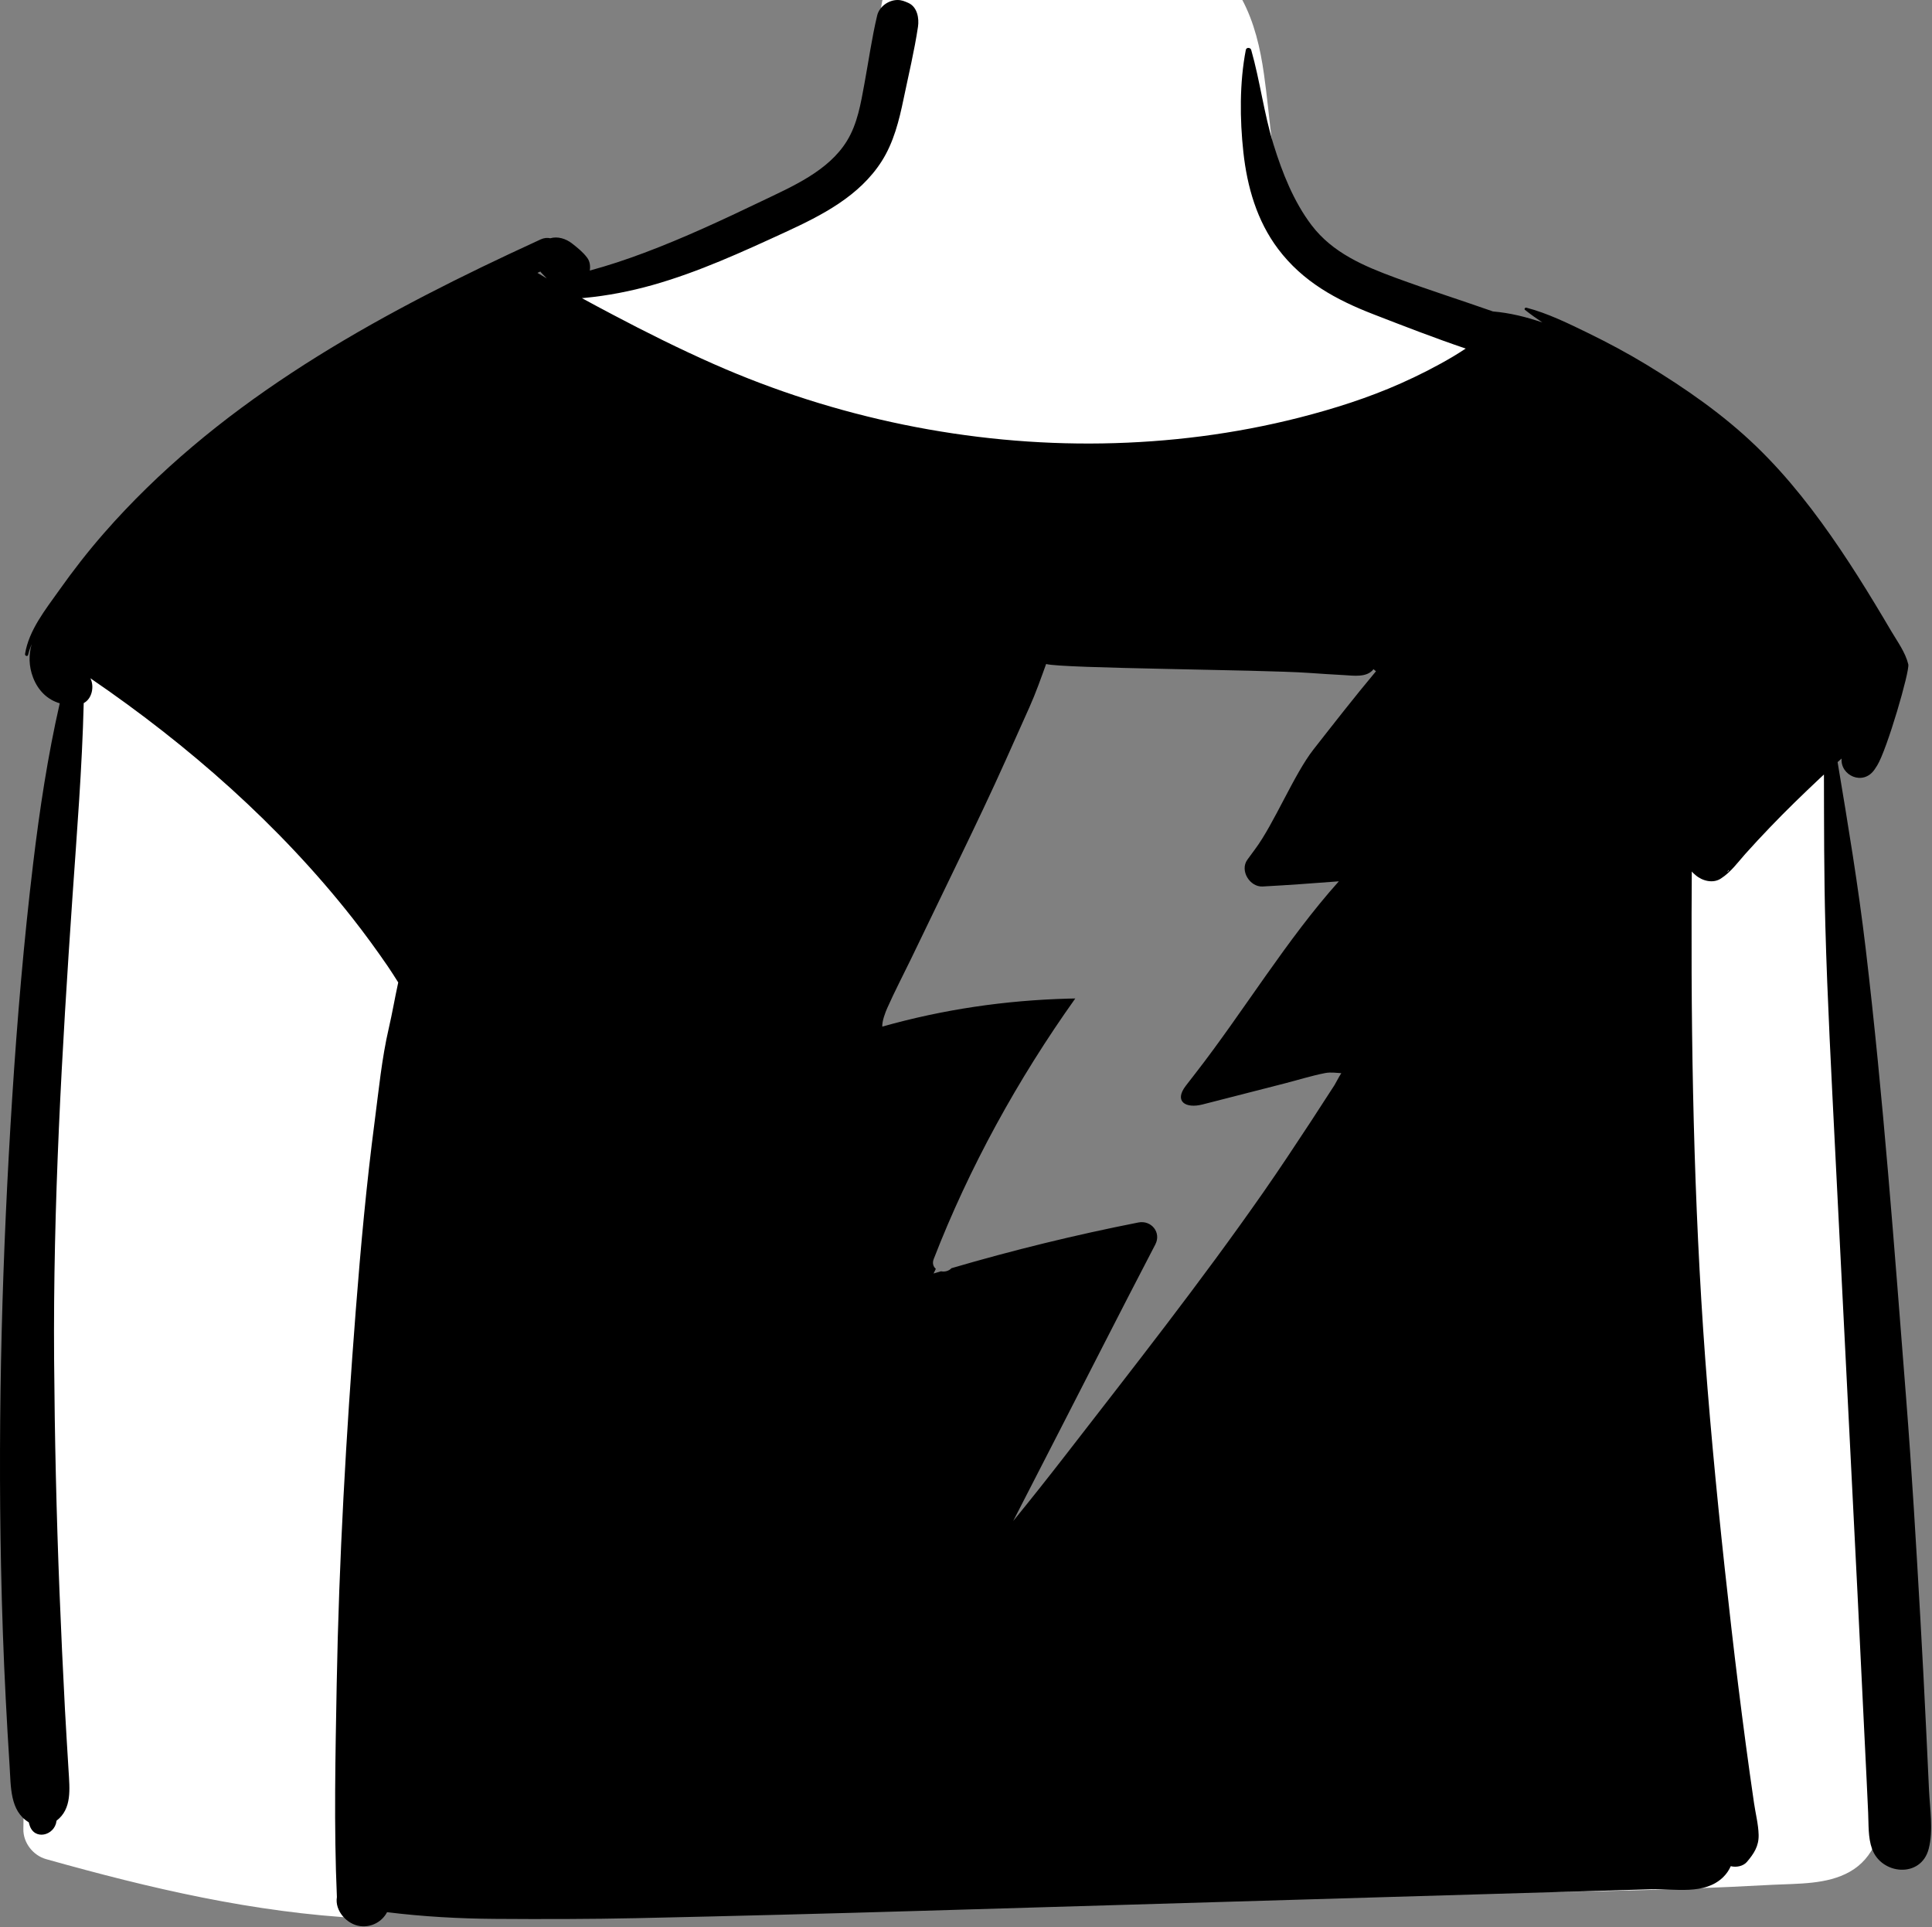 <?xml version="1.0" encoding="UTF-8"?>
<svg width="372px" height="371px" viewBox="0 0 372 371" version="1.1" xmlns="http://www.w3.org/2000/svg" xmlns:xlink="http://www.w3.org/1999/xlink">
    <rect x="0" y="0" width="372" height="371" fill="#808080" stroke="none"/>
    <g id="Symbols" stroke="none" stroke-width="1" fill="none" fill-rule="evenodd">
        <g id="openpeeps-/-cloth-/-Thunder-T-Shirt" transform="translate(0, -16)">
            <path d="M183.237,1.498 C189.957,-0.362 197.681,-0.145 204.575,0.33 C211.576,0.814 219.089,1.643 225.658,4.257 C231.369,6.529 236.185,10.351 239.12,15.827 C241.532,20.328 242.664,25.265 243.373,30.28 C243.663,32.332 243.906,34.389 244.137,36.448 L244.611,40.731 C244.797,42.369 244.96,43.597 245.285,45.425 C246.187,50.479 247.442,54.702 250.245,58.38 C257.033,67.283 268.117,70.263 278.197,74.063 C284.647,76.494 289.754,80.868 291.171,87.897 C292.539,94.677 344.52,151.563 349.623,156.359 L349.763,156.488 C353.722,160.052 353.256,166.751 353.81,171.643 C354.403,176.887 354.968,182.136 355.505,187.386 C356.594,198.052 357.564,208.73 358.416,219.417 C361.745,261.214 363.256,303.157 362.935,345.084 L362.914,347.457 C362.865,352.778 362.904,358.123 362.666,363.439 C362.436,368.548 360.89,373.661 356.156,376.33 C351.771,378.802 346.225,378.585 341.323,378.831 L341.03,378.847 C335.77,379.135 330.509,379.371 325.245,379.566 C303.852,380.357 282.439,380.443 261.034,380.344 C218.569,380.149 176.061,379.215 133.636,381.593 C122.822,382.199 88.345,378.516 77.564,379.566 C67.26,380.568 76.101,385.622 69.736,385.289 C48.802,384.194 28.945,379.523 8.888,373.896 C6.382,373.194 4.466,370.762 4.498,368.134 C4.87,339.265 5.685,310.403 6.959,281.56 C8.093,255.867 9.588,230.19 11.443,204.539 C12.249,193.39 13.123,182.245 14.065,171.105 L14.473,166.332 C15.005,160.176 15.311,153.907 16.521,147.836 C17.719,141.832 20.435,136.626 24.374,131.974 C27.909,127.8 67.926,95.128 77.564,88.943 C86.789,83.022 96.476,78.027 105.947,72.539 C109.887,70.256 113.671,71.078 117.037,68.275 C118.812,66.798 144.56,56.844 151.507,53.56 L151.711,53.462 C157.028,50.911 161.921,48.145 165.595,43.734 C166.827,42.256 169.242,32.94 169.247,29.964 C169.255,24.647 168.852,19.046 170.456,13.895 C172.374,7.736 176.997,3.225 183.237,1.498 Z M194.629,138.594 L153.485,218.72 L180.239,218.72 L161.062,263.238 L203.177,263.238 L188.237,325.595 L273.671,218.72 L241.612,218.72 L273.671,176.64 L251.435,176.64 L273.671,141.004 L194.629,138.594 Z" id="arms" fill="#FFFFFF"></path>
            <path d="M332.839,183.65 C332.744,183.745 332.644,183.84 332.549,183.94 C332.659,183.785 332.754,183.625 332.839,183.465 L332.839,183.65 Z M252.879,160.31 C249.184,165.03 245.274,174.635 241.684,179.44 C241.169,180.13 240.664,180.82 240.164,181.515 C238.674,183.6 240.664,186.79 243.114,186.655 C248.009,186.395 252.899,186.03 257.789,185.66 C247.744,196.855 239.404,210.76 230.179,222.62 C229.554,223.415 228.939,224.215 228.324,225.015 C225.989,228.06 228.329,229.44 231.519,228.62 C232.179,228.45 232.839,228.28 233.499,228.115 C238.139,226.925 242.774,225.735 247.414,224.55 C249.979,223.89 252.559,223.075 255.159,222.57 C256.229,222.365 257.254,222.535 258.264,222.59 C257.779,223.33 257.099,224.665 256.964,224.87 C255.449,227.23 253.924,229.58 252.389,231.92 C249.399,236.47 246.394,241.015 243.279,245.48 C231.129,262.89 218.024,279.51 205.034,296.285 C201.764,300.505 198.449,304.68 195.079,308.815 C195.094,308.79 195.104,308.765 195.119,308.74 C198.154,302.83 201.189,296.925 204.224,291.015 C209.994,279.785 215.709,268.525 221.539,257.325 C221.839,256.74 222.144,256.16 222.449,255.575 C223.659,253.255 221.674,250.845 219.189,251.335 C207.066,253.723 195.061,256.658 183.204,260.134 C182.671,260.702 181.886,260.869 181.186,260.731 C180.709,260.874 180.231,261.011 179.754,261.155 C179.899,260.856 180.048,260.559 180.194,260.261 C179.709,259.84 179.468,259.188 179.783,258.375 C186.606,240.771 195.96,223.776 207.043,208.212 C206.597,208.221 206.152,208.227 205.704,208.24 C193.539,208.57 181.604,210.315 169.879,213.63 C169.824,212.545 170.479,210.865 170.834,210.065 C172.254,206.87 173.884,203.75 175.409,200.605 C178.529,194.145 181.649,187.69 184.769,181.23 C187.819,174.92 190.844,168.59 193.714,162.19 C195.219,158.835 196.724,155.475 198.224,152.115 C199.449,149.38 200.414,146.625 201.429,143.825 C204.409,144.7 242.674,144.89 251.974,145.535 C254.254,145.695 256.539,145.84 258.824,145.965 C260.644,146.07 263.209,146.47 264.464,144.825 L264.939,145.225 C260.809,150.165 256.849,155.24 252.879,160.31 L252.879,160.31 Z M103.484,68.53 C103.674,68.445 103.859,68.36 104.044,68.275 C104.139,68.41 104.254,68.535 104.374,68.66 C104.674,68.965 104.969,69.295 105.279,69.595 C104.679,69.245 104.079,68.89 103.484,68.53 L103.484,68.53 Z M370.904,349.525 C370.559,342.24 370.174,334.955 369.764,327.67 C368.954,313.43 368.119,299.19 367.004,284.97 C364.739,256.155 362.629,227.35 359.234,198.64 C357.809,186.605 355.819,174.66 353.824,162.71 C354.079,162.48 354.339,162.25 354.594,162.025 C354.319,165.295 358.759,167.365 360.959,164.105 C361.124,163.86 361.284,163.615 361.444,163.36 C363.349,160.28 367.739,145.17 367.434,143.89 C366.884,141.585 365.354,139.535 364.159,137.505 C363.114,135.73 362.059,133.955 360.989,132.195 C358.854,128.67 356.654,125.18 354.349,121.765 C349.574,114.695 344.354,107.905 338.204,101.97 C331.839,95.82 324.534,90.765 316.989,86.18 C313.364,83.98 309.624,81.985 305.814,80.125 C302.054,78.295 297.939,76.27 293.889,75.23 C293.659,75.17 293.424,75.49 293.634,75.66 C294.709,76.51 295.834,77.31 296.979,78.08 C293.879,77.005 290.684,76.23 287.464,75.955 C281.229,73.765 274.919,71.76 268.714,69.475 C262.614,67.225 256.604,64.695 252.549,59.365 C249.084,54.81 246.894,49.235 245.209,43.805 C243.359,37.82 242.624,31.6 240.914,25.605 C240.779,25.12 239.984,25.065 239.879,25.605 C238.659,31.895 238.714,38.965 239.409,45.315 C240.139,51.975 242.014,58.51 246.094,63.925 C250.834,70.22 257.264,73.725 264.499,76.52 C270.334,78.78 276.244,81.08 282.219,83.1 C281.439,83.61 280.649,84.12 279.834,84.605 C276.594,86.53 273.224,88.24 269.779,89.775 C263.489,92.58 256.864,94.68 250.199,96.385 C237.794,99.545 225.074,101.15 212.284,101.36 C186.694,101.785 160.819,96.425 137.414,86.075 C130.824,83.16 124.389,79.955 118.019,76.59 C116.029,75.54 114.029,74.48 112.039,73.39 C112.204,73.38 112.374,73.365 112.539,73.35 C116.984,72.93 121.374,72.075 125.674,70.865 C134.479,68.38 142.919,64.505 151.209,60.69 C158.239,57.455 165.479,53.77 169.774,47.03 C172.069,43.425 173.124,39.195 173.979,35.055 C174.934,30.445 176.059,25.815 176.754,21.16 C176.999,19.53 176.634,17.325 174.884,16.555 C174.184,16.25 173.609,16 172.824,16 C171.089,16 169.309,17.26 168.894,18.99 C167.869,23.305 167.249,27.74 166.444,32.1 C165.749,35.87 165.114,39.805 163.079,43.12 C159.524,48.925 152.554,51.895 146.664,54.72 C139.199,58.3 131.729,61.79 123.974,64.695 C120.559,65.975 117.084,67.135 113.559,68.085 C113.699,67.22 113.579,66.31 113.069,65.625 C112.219,64.495 111.254,63.745 110.159,62.88 C108.969,61.94 107.369,61.45 105.964,61.865 C105.964,61.87 105.959,61.865 105.959,61.865 C105.389,61.74 104.759,61.79 104.109,62.085 C102.099,63.005 100.094,63.935 98.089,64.88 C69.244,78.45 41.219,94.39 19.994,118.665 C16.934,122.165 14.069,125.845 11.384,129.64 C8.774,133.325 5.544,137.325 4.824,141.895 C4.764,142.275 5.319,142.45 5.414,142.06 C5.584,141.355 5.814,140.665 6.099,139.995 C5.504,142.075 5.539,144.285 6.379,146.46 C7.374,149.02 9.199,150.715 11.504,151.39 C9.189,161.535 7.634,171.815 6.384,182.21 C4.589,197.185 3.314,212.195 2.354,227.245 C0.434,257.28 -0.421,287.465 0.199,317.555 C0.374,326.06 0.664,334.565 1.104,343.065 C1.324,347.315 1.564,351.56 1.839,355.81 C2.109,359.99 1.889,364.595 5.534,366.8 C5.579,366.965 5.629,367.125 5.674,367.29 C6.559,370.375 10.504,369.385 10.874,366.585 C10.879,366.555 10.884,366.52 10.889,366.49 C13.869,364.215 13.419,360.425 13.199,356.79 C12.964,352.865 12.714,348.945 12.504,345.025 C12.104,337.505 11.764,329.985 11.459,322.46 C10.864,307.58 10.529,292.68 10.419,277.79 C10.199,248.005 11.919,218.265 13.959,188.565 C14.814,176.14 15.814,163.77 16.119,151.35 C17.714,150.52 18.204,148.16 17.404,146.57 C36.294,159.46 53.824,174.87 67.899,192.78 C70.249,195.77 72.494,198.85 74.644,201.985 C75.344,203.005 76.009,204.065 76.679,205.125 C76.029,208.08 75.524,211.085 74.864,213.92 C73.504,219.775 72.929,225.85 72.149,231.8 C70.564,243.885 69.449,256.08 68.504,268.23 C66.644,292.225 65.264,316.215 64.829,340.28 C64.589,353.89 64.269,367.585 64.869,381.19 C64.424,383.85 66.819,386.45 69.324,386.785 C71.519,387.08 73.569,385.94 74.529,384.105 C81.369,384.955 88.389,385.345 95.184,385.395 C104.339,385.46 113.494,385.45 122.649,385.255 C140.964,384.855 159.274,384.385 177.584,383.84 C214.204,382.76 250.824,381.675 287.449,380.59 C297.604,380.29 307.759,379.99 317.914,379.69 C322.494,379.555 328.204,380.875 331.814,377.34 C332.434,376.73 332.914,376.015 333.254,375.25 C334.334,375.52 335.659,375.255 336.369,374.42 C337.694,372.855 338.669,371.405 338.619,369.235 C338.574,367.205 338.014,365.065 337.724,363.055 C337.174,359.28 336.644,355.505 336.139,351.725 C335.144,344.255 334.214,336.775 333.359,329.29 C331.609,313.985 330.019,298.645 328.779,283.29 C326.319,252.925 325.624,222.4 325.709,191.94 C325.719,189.215 325.734,186.49 325.749,183.765 C325.864,183.91 325.989,184.045 326.124,184.16 C326.234,184.255 326.344,184.35 326.454,184.45 C327.734,185.575 329.864,186.155 331.399,185.09 C333.284,183.87 334.584,182.04 336.054,180.385 C337.599,178.65 339.189,176.96 340.794,175.28 C343.904,172.03 347.119,168.915 350.399,165.835 C350.664,165.59 350.929,165.34 351.194,165.1 C351.214,174.795 351.204,184.485 351.464,194.175 C351.854,208.57 352.634,222.95 353.349,237.325 C354.769,265.79 356.239,294.245 357.654,322.705 C358.049,330.65 358.424,338.6 358.819,346.545 C359.019,350.52 359.214,354.495 359.404,358.47 C359.504,360.62 359.604,362.775 359.704,364.925 C359.814,367.235 359.669,369.705 360.449,371.9 C362.224,376.92 369.894,377.63 371.369,371.9 C372.294,368.305 371.584,364.145 371.419,360.455 C371.249,356.815 371.079,353.17 370.904,349.525 L370.904,349.525 Z" id="flash-tee" fill="#000000"></path>
        </g>
    </g>
</svg>